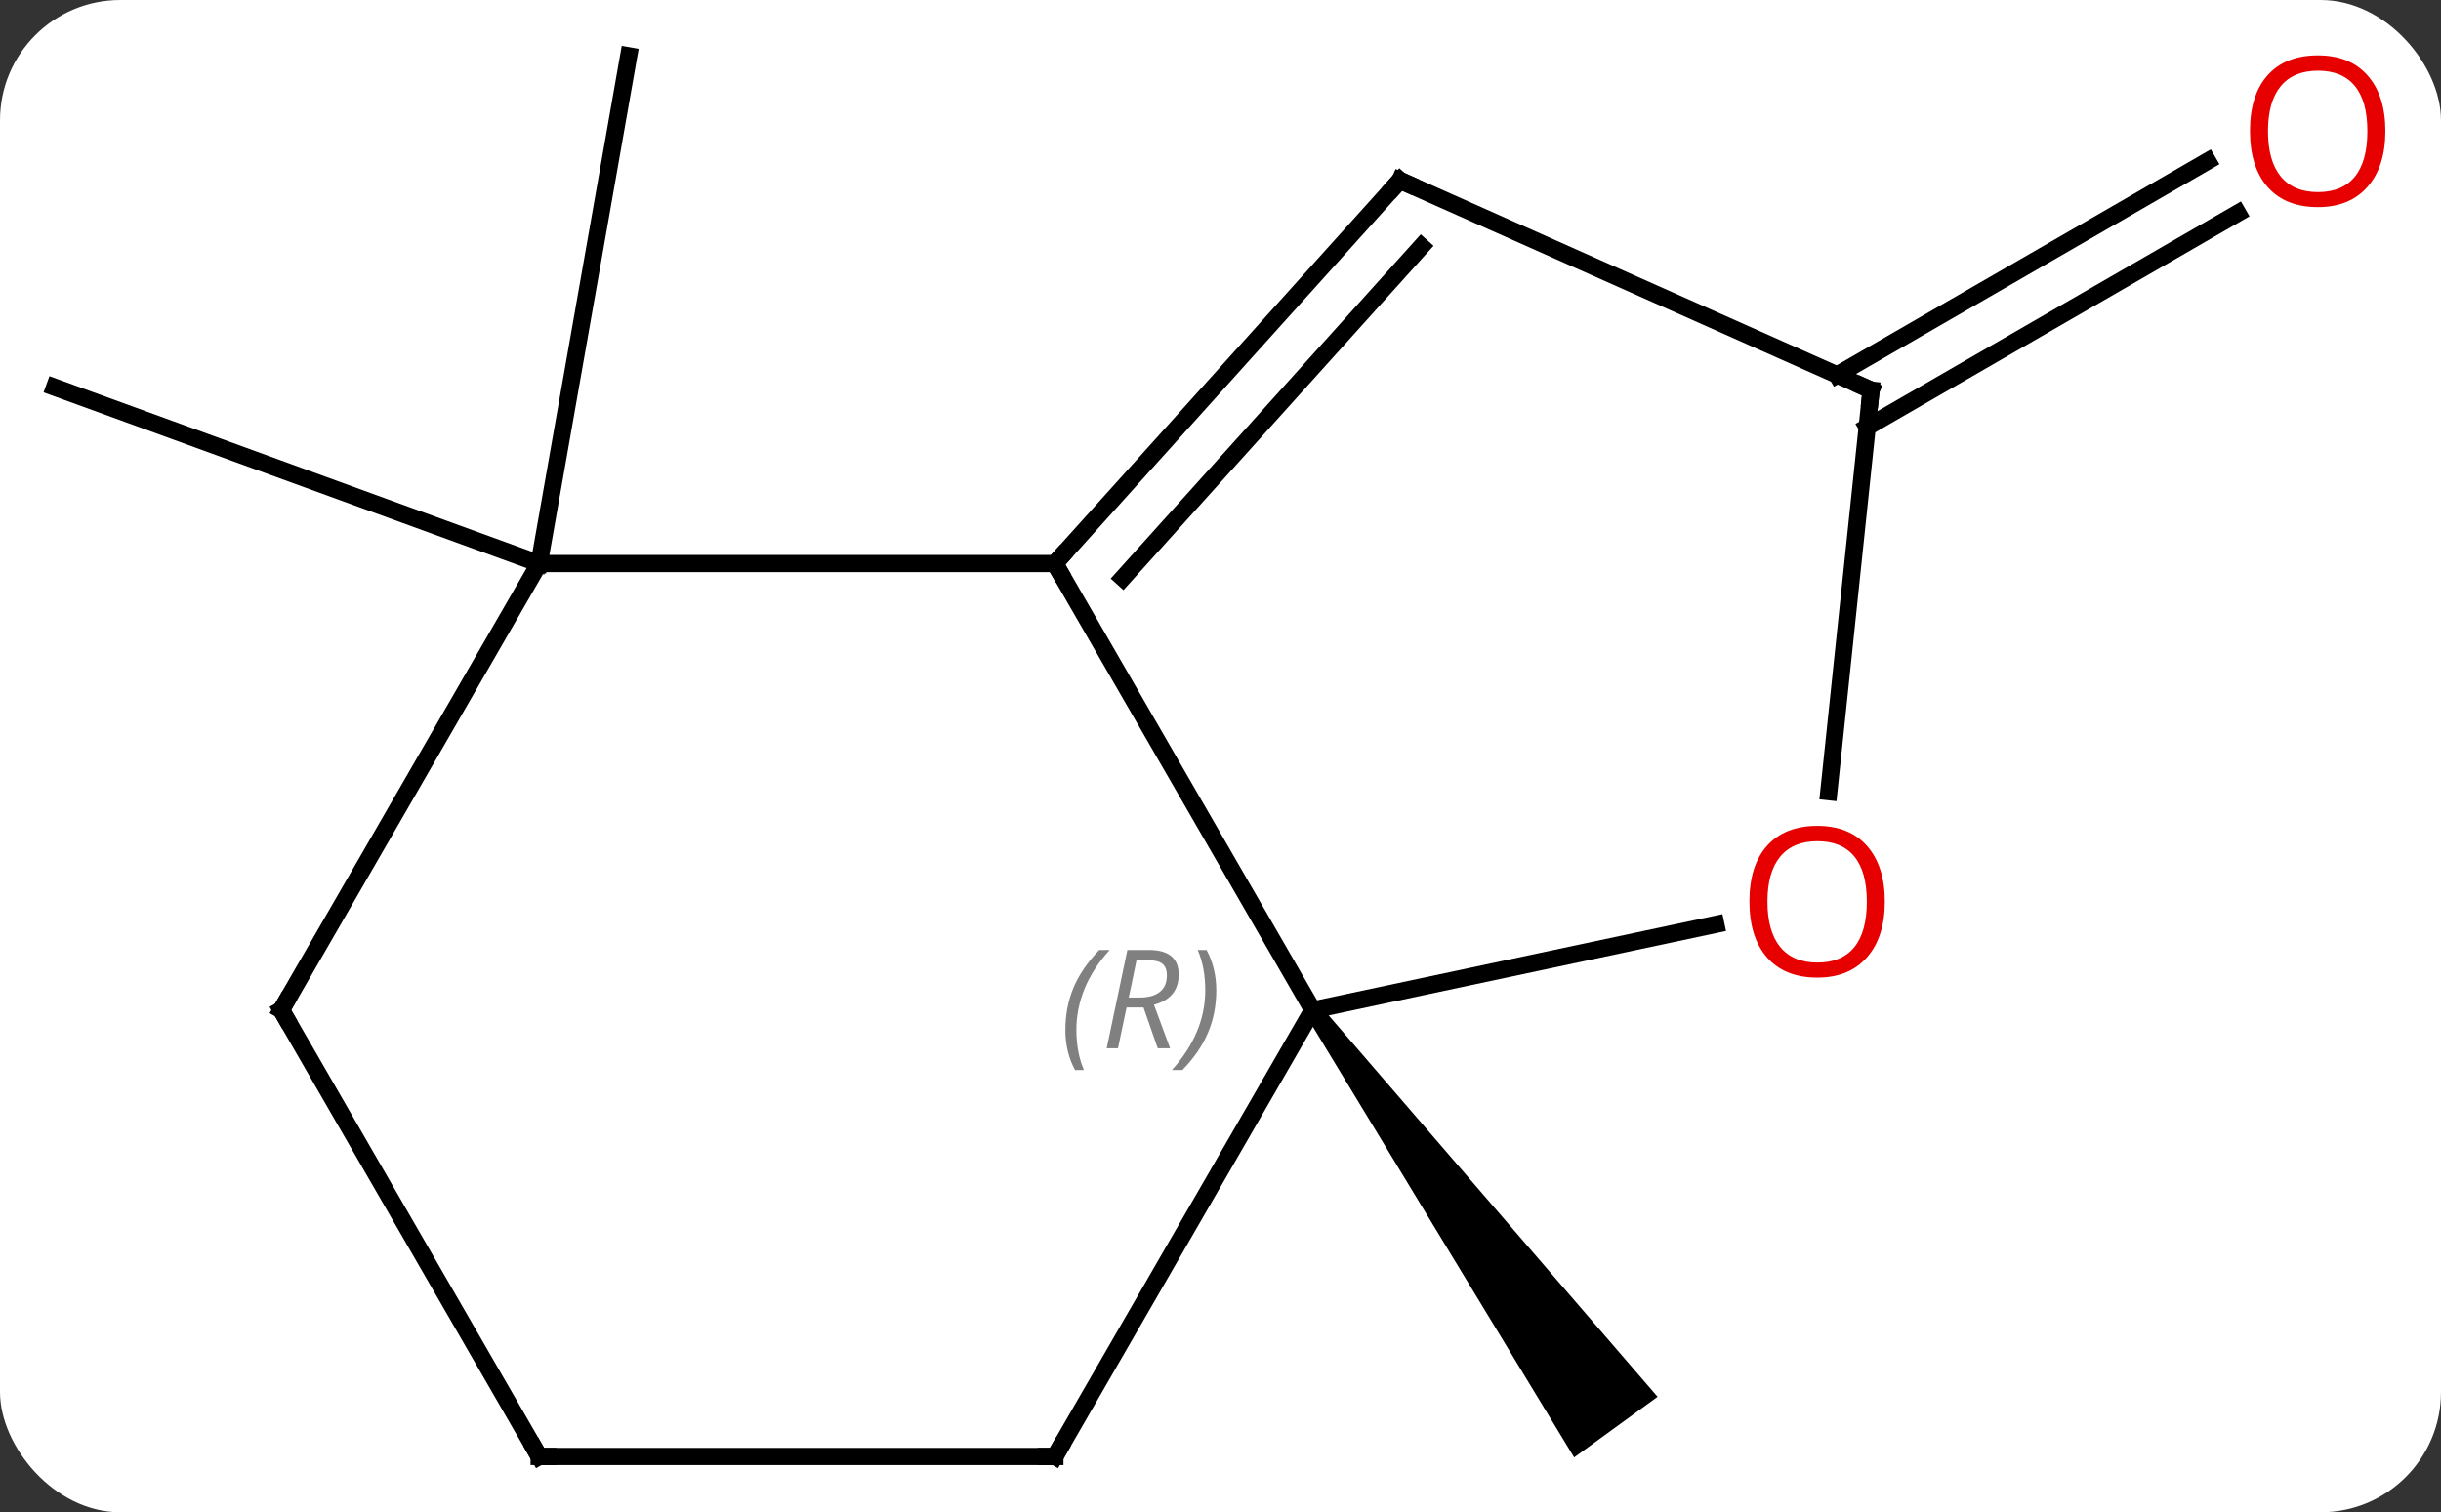 <svg width="142" viewBox="0 0 142 88" style="fill-opacity:1; color-rendering:auto; color-interpolation:auto; text-rendering:auto; stroke:black; stroke-linecap:square; stroke-miterlimit:10; shape-rendering:auto; stroke-opacity:1; fill:black; stroke-dasharray:none; font-weight:normal; stroke-width:1; font-family:'Open Sans'; font-style:normal; stroke-linejoin:miter; font-size:12; stroke-dashoffset:0; image-rendering:auto;" height="88" class="cas-substance-image" xmlns:xlink="http://www.w3.org/1999/xlink" xmlns="http://www.w3.org/2000/svg"><rect x="0" y="0" width="142" height="88" fill="#333333" stroke="none"/><svg class="cas-substance-single-component"><rect y="0" x="0" width="142" stroke="none" ry="7" rx="7" height="88" fill="white" class="cas-substance-group"/><svg y="0" x="0" width="142" viewBox="0 0 142 88" style="fill:black;" height="88" class="cas-substance-single-component-image"><svg><g><g transform="translate(69,44)" style="text-rendering:geometricPrecision; color-rendering:optimizeQuality; color-interpolation:linearRGB; stroke-linecap:butt; image-rendering:optimizeQuality;"><path style="stroke:none;" d="M6.96 15.066 L7.769 14.478 L27.426 37.279 L22.572 40.805 Z"/><line y2="-11.208" y1="-21.468" x2="-37.635" x1="-65.826" style="fill:none;"/><line y2="-11.208" y1="-40.752" x2="-37.635" x1="-32.427" style="fill:none;"/><line y2="-22.18" y1="-34.627" x2="37.87" x1="59.428" style="fill:none;"/><line y2="-19.149" y1="-31.596" x2="39.62" x1="61.178" style="fill:none;"/><line y2="14.772" y1="-11.208" x2="7.365" x1="-7.635" style="fill:none;"/><line y2="-33.504" y1="-11.208" x2="12.438" x1="-7.635" style="fill:none;"/><line y2="-29.66" y1="-10.368" x2="13.687" x1="-3.682" style="fill:none;"/><line y2="-11.208" y1="-11.208" x2="-37.635" x1="-7.635" style="fill:none;"/><line y2="9.788" y1="14.772" x2="30.814" x1="7.365" style="fill:none;"/><line y2="40.752" y1="14.772" x2="-7.635" x1="7.365" style="fill:none;"/><line y2="-21.3" y1="-33.504" x2="39.846" x1="12.438" style="fill:none;"/><line y2="14.772" y1="-11.208" x2="-52.635" x1="-37.635" style="fill:none;"/><line y2="-21.3" y1="2.069" x2="39.846" x1="37.388" style="fill:none;"/><line y2="40.752" y1="40.752" x2="-37.635" x1="-7.635" style="fill:none;"/><line y2="40.752" y1="14.772" x2="-37.635" x1="-52.635" style="fill:none;"/></g><g transform="translate(69,44)" style="fill:rgb(230,0,0); text-rendering:geometricPrecision; color-rendering:optimizeQuality; image-rendering:optimizeQuality; font-family:'Open Sans'; stroke:rgb(230,0,0); color-interpolation:linearRGB;"><path style="stroke:none;" d="M69.763 -36.37 Q69.763 -34.308 68.724 -33.128 Q67.685 -31.948 65.842 -31.948 Q63.951 -31.948 62.92 -33.112 Q61.889 -34.277 61.889 -36.386 Q61.889 -38.48 62.92 -39.628 Q63.951 -40.777 65.842 -40.777 Q67.701 -40.777 68.732 -39.605 Q69.763 -38.433 69.763 -36.37 ZM62.935 -36.37 Q62.935 -34.636 63.678 -33.73 Q64.42 -32.823 65.842 -32.823 Q67.263 -32.823 67.99 -33.722 Q68.717 -34.62 68.717 -36.37 Q68.717 -38.105 67.99 -38.995 Q67.263 -39.886 65.842 -39.886 Q64.42 -39.886 63.678 -38.987 Q62.935 -38.089 62.935 -36.37 Z"/></g><g transform="translate(69,44)" style="stroke-linecap:butt; text-rendering:geometricPrecision; color-rendering:optimizeQuality; image-rendering:optimizeQuality; font-family:'Open Sans'; color-interpolation:linearRGB; stroke-miterlimit:5;"><path style="fill:none;" d="M-7.301 -11.58 L-7.635 -11.208 L-7.385 -10.775"/></g><g transform="translate(69,44)" style="stroke-linecap:butt; font-size:8.4px; fill:gray; text-rendering:geometricPrecision; image-rendering:optimizeQuality; color-rendering:optimizeQuality; font-family:'Open Sans'; font-style:italic; stroke:gray; color-interpolation:linearRGB; stroke-miterlimit:5;"><path style="stroke:none;" d="M-7.024 15.936 Q-7.024 14.608 -6.555 13.483 Q-6.086 12.358 -5.055 11.28 L-4.446 11.28 Q-5.414 12.342 -5.899 13.514 Q-6.383 14.686 -6.383 15.92 Q-6.383 17.249 -5.946 18.264 L-6.461 18.264 Q-7.024 17.233 -7.024 15.936 ZM-3.464 14.624 L-3.964 16.999 L-4.62 16.999 L-3.417 11.28 L-2.167 11.28 Q-0.432 11.28 -0.432 12.717 Q-0.432 14.077 -1.87 14.467 L-0.932 16.999 L-1.651 16.999 L-2.479 14.624 L-3.464 14.624 ZM-2.885 11.874 Q-3.276 13.795 -3.339 14.045 L-2.682 14.045 Q-1.932 14.045 -1.526 13.717 Q-1.12 13.389 -1.12 12.764 Q-1.12 12.295 -1.378 12.085 Q-1.635 11.874 -2.229 11.874 L-2.885 11.874 ZM1.754 13.624 Q1.754 14.952 1.277 16.084 Q0.8 17.217 -0.215 18.264 L-0.825 18.264 Q1.113 16.108 1.113 13.624 Q1.113 12.295 0.675 11.28 L1.191 11.28 Q1.754 12.342 1.754 13.624 Z"/><path style="fill:none; stroke:black;" d="M12.104 -33.132 L12.438 -33.504 L12.895 -33.301"/></g><g transform="translate(69,44)" style="stroke-linecap:butt; fill:rgb(230,0,0); text-rendering:geometricPrecision; color-rendering:optimizeQuality; image-rendering:optimizeQuality; font-family:'Open Sans'; stroke:rgb(230,0,0); color-interpolation:linearRGB; stroke-miterlimit:5;"><path style="stroke:none;" d="M40.645 8.465 Q40.645 10.527 39.606 11.707 Q38.567 12.887 36.724 12.887 Q34.833 12.887 33.802 11.723 Q32.77 10.558 32.77 8.449 Q32.77 6.355 33.802 5.207 Q34.833 4.058 36.724 4.058 Q38.583 4.058 39.614 5.23 Q40.645 6.402 40.645 8.465 ZM33.817 8.465 Q33.817 10.199 34.56 11.105 Q35.302 12.012 36.724 12.012 Q38.145 12.012 38.872 11.113 Q39.599 10.215 39.599 8.465 Q39.599 6.73 38.872 5.84 Q38.145 4.949 36.724 4.949 Q35.302 4.949 34.56 5.848 Q33.817 6.746 33.817 8.465 Z"/><path style="fill:none; stroke:black;" d="M-7.385 40.319 L-7.635 40.752 L-8.135 40.752"/><path style="fill:none; stroke:black;" d="M39.389 -21.503 L39.846 -21.3 L39.794 -20.803"/><path style="fill:none; stroke:black;" d="M-52.385 14.339 L-52.635 14.772 L-52.385 15.205"/><path style="fill:none; stroke:black;" d="M-37.135 40.752 L-37.635 40.752 L-37.885 40.319"/></g></g></svg></svg></svg></svg>
